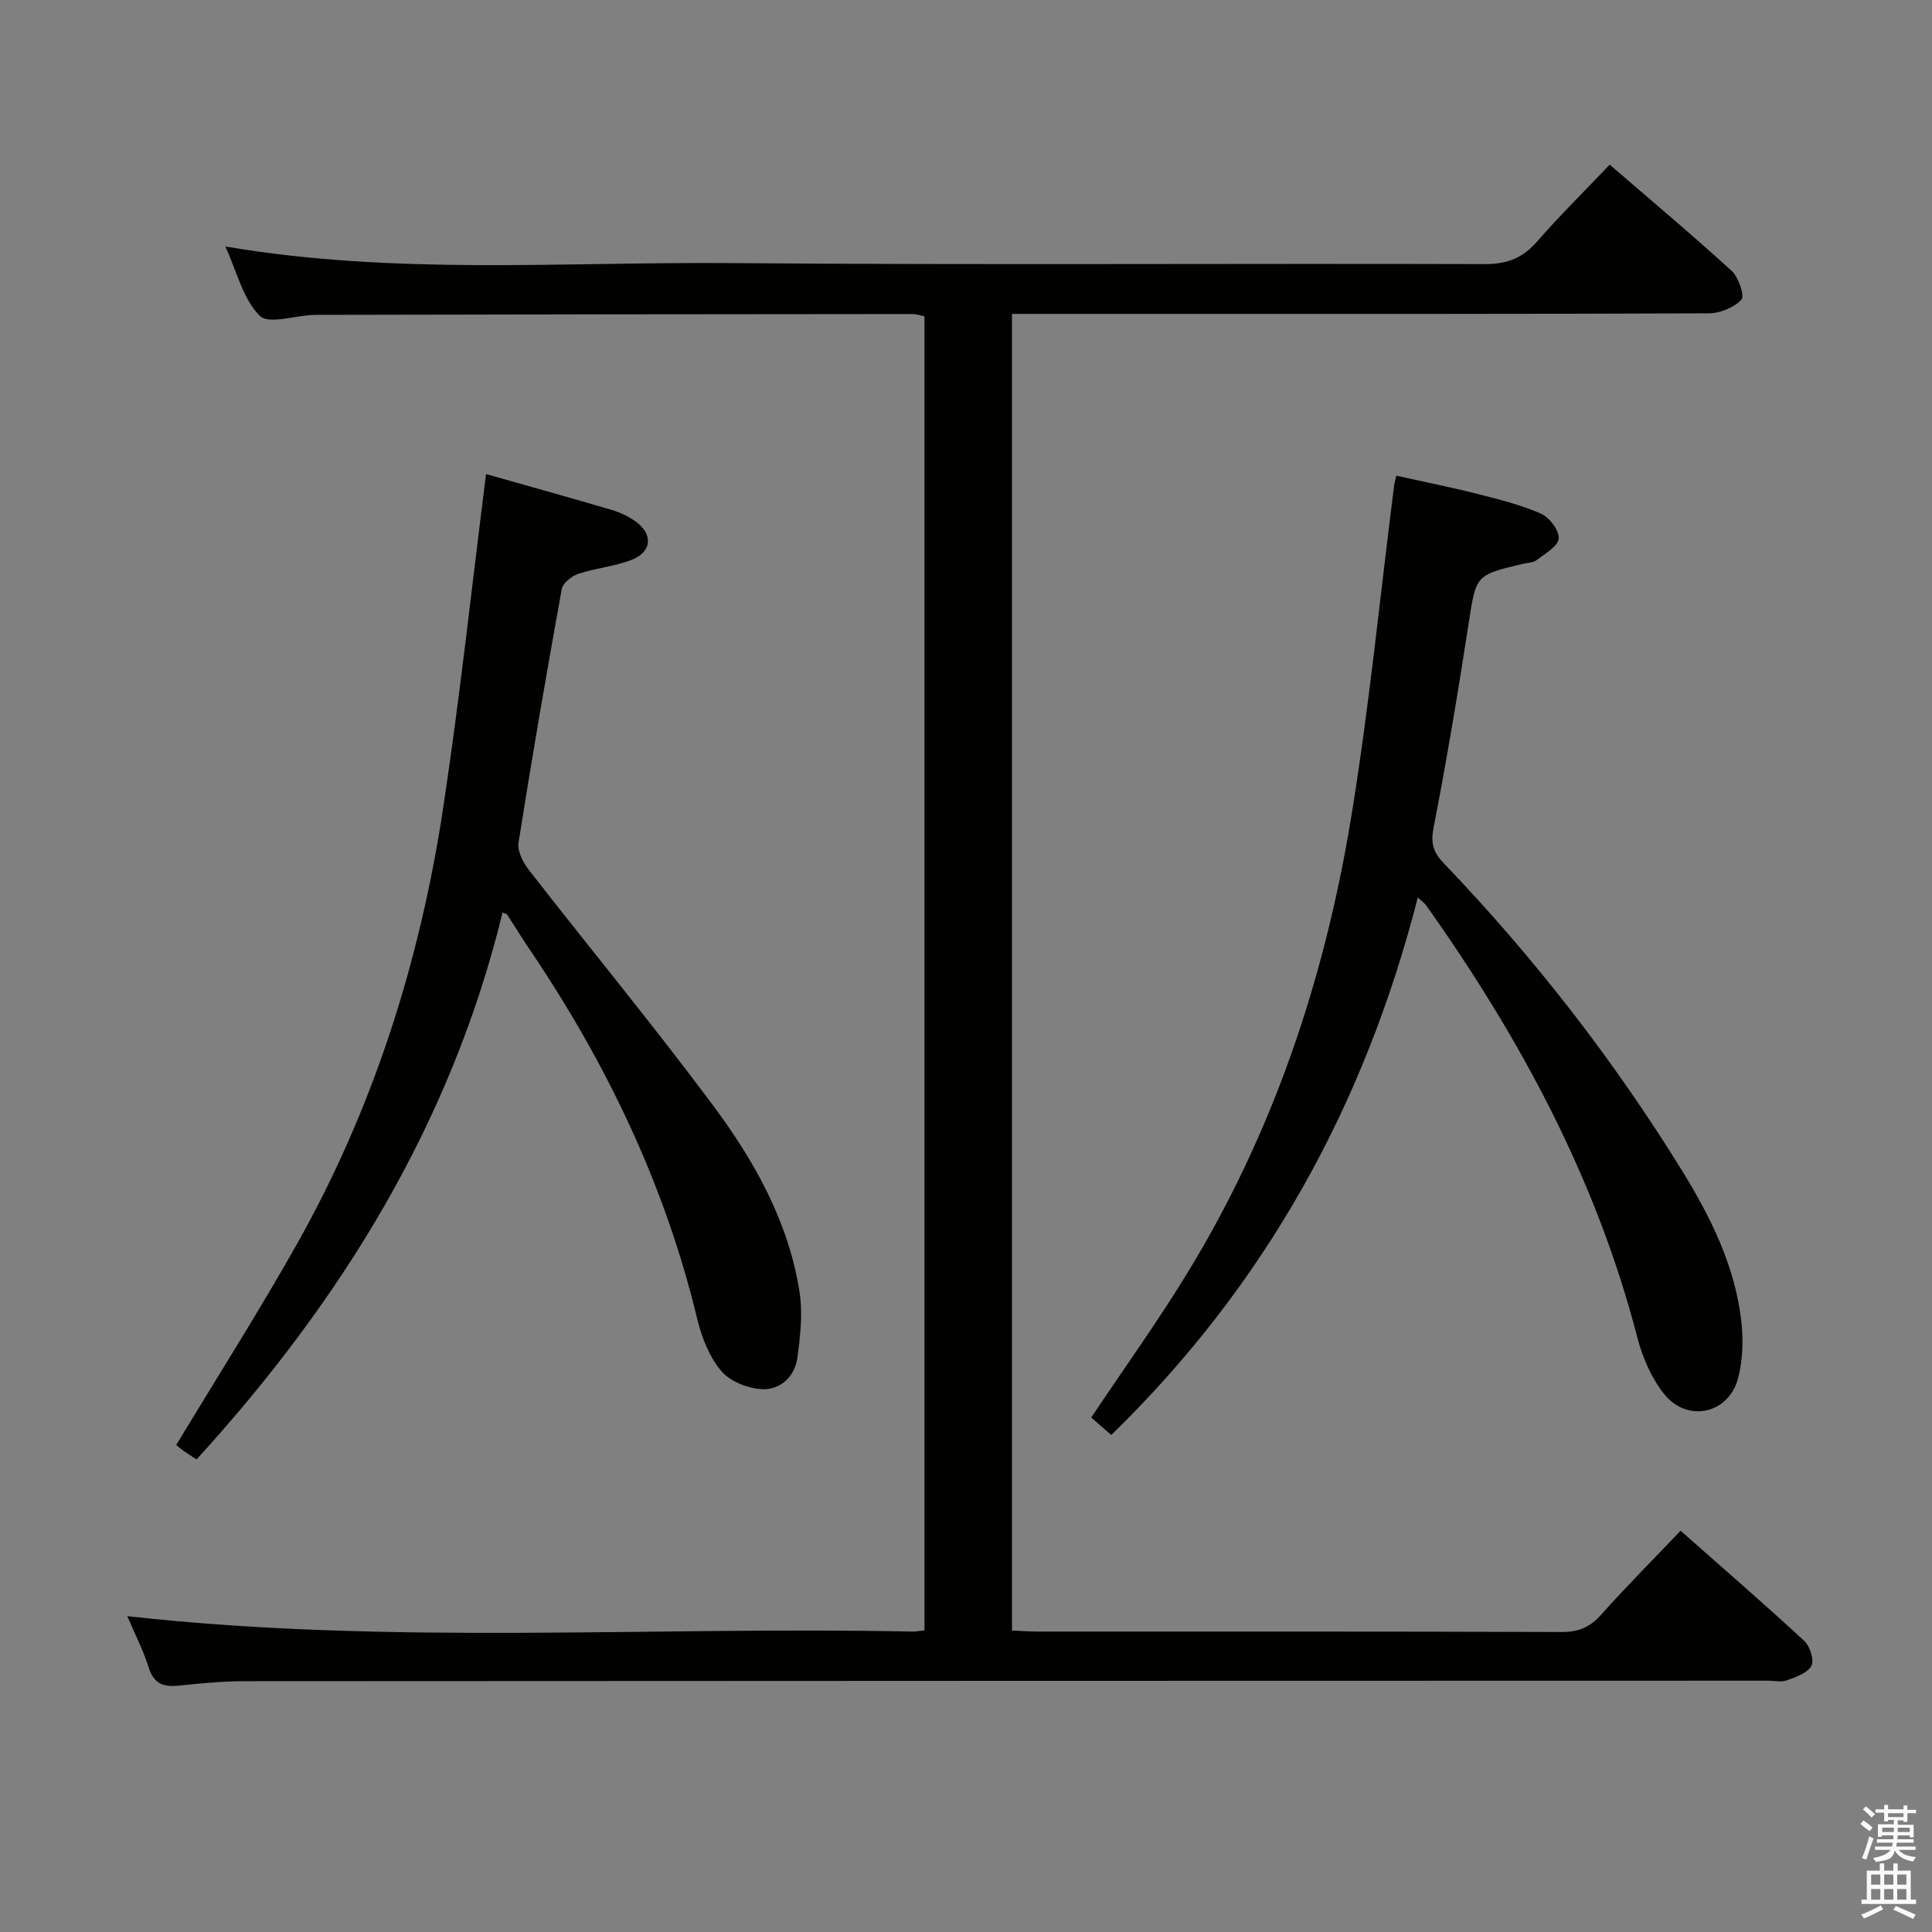 <svg enable-background="new 0 0 400 400" viewBox="0 0 400 400" xmlns="http://www.w3.org/2000/svg"><rect x="0" y="0" width="400" height="400" fill="#808080" stroke="none"/><path d="m385.2 377.6.6-.7c.6.4 1.3.9 1.9 1.5l-.6.7c-.8-.5-1.4-1-1.9-1.5zm.3 7.1c.6-1.4 1.1-2.9 1.5-4.5.3.1.6.3.9.4-.5 1.4-1 2.9-1.5 4.4zm.2-10.1.6-.6c.7.5 1.3 1.1 1.9 1.6l-.7.7c-.6-.6-1.2-1.2-1.8-1.7zm8.4-.8h.8v.9h1.8v.7h-1.8v1.8h-.8v-.3h-1.2v.9h3.3v2.6h-.8v-.4h-2.5c0 .3 0 .6-.1.8h3.4v.7h-3.5c0 .3-.1.6-.1.8h4v.7h-3.5c.7.9 1.9 1.3 3.6 1.5-.2.2-.4.5-.6.9-1.9-.3-3.2-1.1-3.8-2.3-.5 2.1-1.8 2-3.9 2.4-.2-.3-.4-.5-.6-.8 1.9-.4 3.1-.9 3.6-1.7h-3.2v-.7h3.5c.1-.2.1-.5.2-.8h-3.3v-.7h3.4c0-.2 0-.5 0-.8h-2.4v.3h-.8v-2.6h3.3v-.9h-1.2v.3h-.8v-1.8h-1.8v-.7h1.8v-.9h.8v.9h3.2zm-4.4 5.5h2.4c0-.3 0-.6 0-.9h-2.4zm1.2-3.1h3.2v-.8h-3.2zm4.4 2.2h-2.4v.9h2.5v-.9z" fill="#fafafb"/><path d="m389.2 385.8h.9v1.5h1.9v-1.5h.9v1.5h2.7v6h1.1v.9h-11.3v-.9h1.1v-6h2.7zm.2 8.7.5.8c-1.2.6-2.5 1.3-4 1.9-.2-.3-.3-.6-.6-.8 1.6-.6 3-1.3 4.1-1.9zm-2-4.3h1.9v-2.1h-1.9zm0 3.1h1.9v-2.2h-1.9zm2.7-3.1h1.9v-2.1h-1.9zm0 3.1h1.9v-2.2h-1.9zm2.4 1.3c1.4.6 2.7 1.2 4.1 1.8l-.5.9c-1.5-.7-2.8-1.4-4.1-1.9zm2.2-6.5h-1.9v2.1h1.9zm-1.9 5.2h1.9v-2.2h-1.9z" fill="#fafafb"/><g fill="#010100"><path d="m26.35 334.61c54.5 6.07 108.64 2.06 162.67 3.19.65.01 1.31-.14 2.38-.26 0-90.6 0-181.16 0-272.07-.73-.13-1.65-.45-2.58-.45-41.17.03-82.33.07-123.5.17-3.96.01-9.62 2.08-11.53.2-3.47-3.43-4.73-9.11-7.13-14.36 35.14 5.98 69.8 3.16 104.35 3.44 52.16.42 104.33.05 156.5.21 4.6.01 7.81-1.32 10.78-4.73 4.69-5.38 9.79-10.4 14.98-15.86 8.6 7.42 17.1 14.55 25.29 22.03 1.42 1.3 2.68 5.18 1.98 5.92-1.56 1.64-4.42 2.82-6.75 2.83-38.5.16-77 .12-115.5.12-9.48 0-18.95 0-28.77 0v272.59c1.82.08 3.59.22 5.35.22 36.17.01 72.33-.04 108.5.09 3.49.01 5.85-1.02 8.15-3.6 5.18-5.82 10.69-11.34 16.43-17.37 8.78 7.76 17.31 15.15 25.59 22.8 1.19 1.1 2.12 3.98 1.5 5.16-.79 1.5-3.2 2.32-5.07 3.01-1.17.43-2.64.08-3.97.08-105 .02-210 .03-315 .1-4.64 0-9.31.41-13.93.92-3.27.36-5.26-.4-6.32-3.85-1.12-3.58-2.9-6.99-4.4-10.53z"/><path d="m293.54 185.82c-11.04 43.09-31.51 80.15-63.46 111.28-1.46-1.28-2.88-2.52-4.15-3.62 6.82-10.21 13.8-19.91 20.01-30.09 17.72-29.03 28.33-60.78 33.8-94.15 3.73-22.74 5.97-45.72 8.88-68.59.06-.49.21-.97.47-2.16 5.58 1.24 11.18 2.35 16.71 3.75 4.49 1.14 9.04 2.27 13.25 4.11 1.75.77 3.8 3.49 3.66 5.14-.14 1.62-2.81 3.12-4.54 4.46-.72.56-1.89.55-2.86.78-9.92 2.35-9.7 2.38-11.25 12.41-2.18 14.1-4.52 28.19-7.25 42.19-.64 3.27-.08 5.12 2.11 7.4 18.72 19.53 35.25 40.81 49.45 63.84 5.86 9.51 10.82 19.57 12.14 30.86.45 3.87.33 8.04-.62 11.79-1.92 7.55-10.6 9.46-15.43 3.3-2.57-3.28-4.4-7.48-5.45-11.55-8.49-32.85-24.27-62.1-43.76-89.55-.27-.4-.7-.68-1.71-1.6z"/><path d="m104.05 188.94c-10.62 43.53-33.32 80.3-63.35 113.21-.98-.63-1.8-1.13-2.58-1.68-.67-.47-1.28-1.02-1.63-1.3 8.4-13.93 17.03-27.48 24.91-41.46 15.92-28.24 25.58-58.73 30.39-90.68 3.44-22.8 5.91-45.74 8.84-68.88 8.53 2.42 17.3 4.85 26.03 7.43 1.73.51 3.45 1.33 4.92 2.38 3.68 2.62 3.41 6.32-.82 7.96-3.51 1.36-7.42 1.68-11.01 2.88-1.39.46-3.22 1.92-3.45 3.19-3.17 17.47-6.18 34.96-8.95 52.5-.27 1.74.95 4.09 2.15 5.63 12.67 16.28 25.81 32.19 38.12 48.73 8.56 11.5 15.62 24.07 17.9 38.53.71 4.47.18 9.24-.44 13.79-.52 3.83-3.53 6.6-7.22 6.45-2.95-.12-6.67-1.58-8.51-3.75-2.46-2.9-4.06-6.91-4.97-10.7-6.68-27.84-18.84-53.14-34.81-76.73-1.58-2.34-3.06-4.75-4.59-7.11-.08-.12-.3-.13-.93-.39z"/></g></svg>